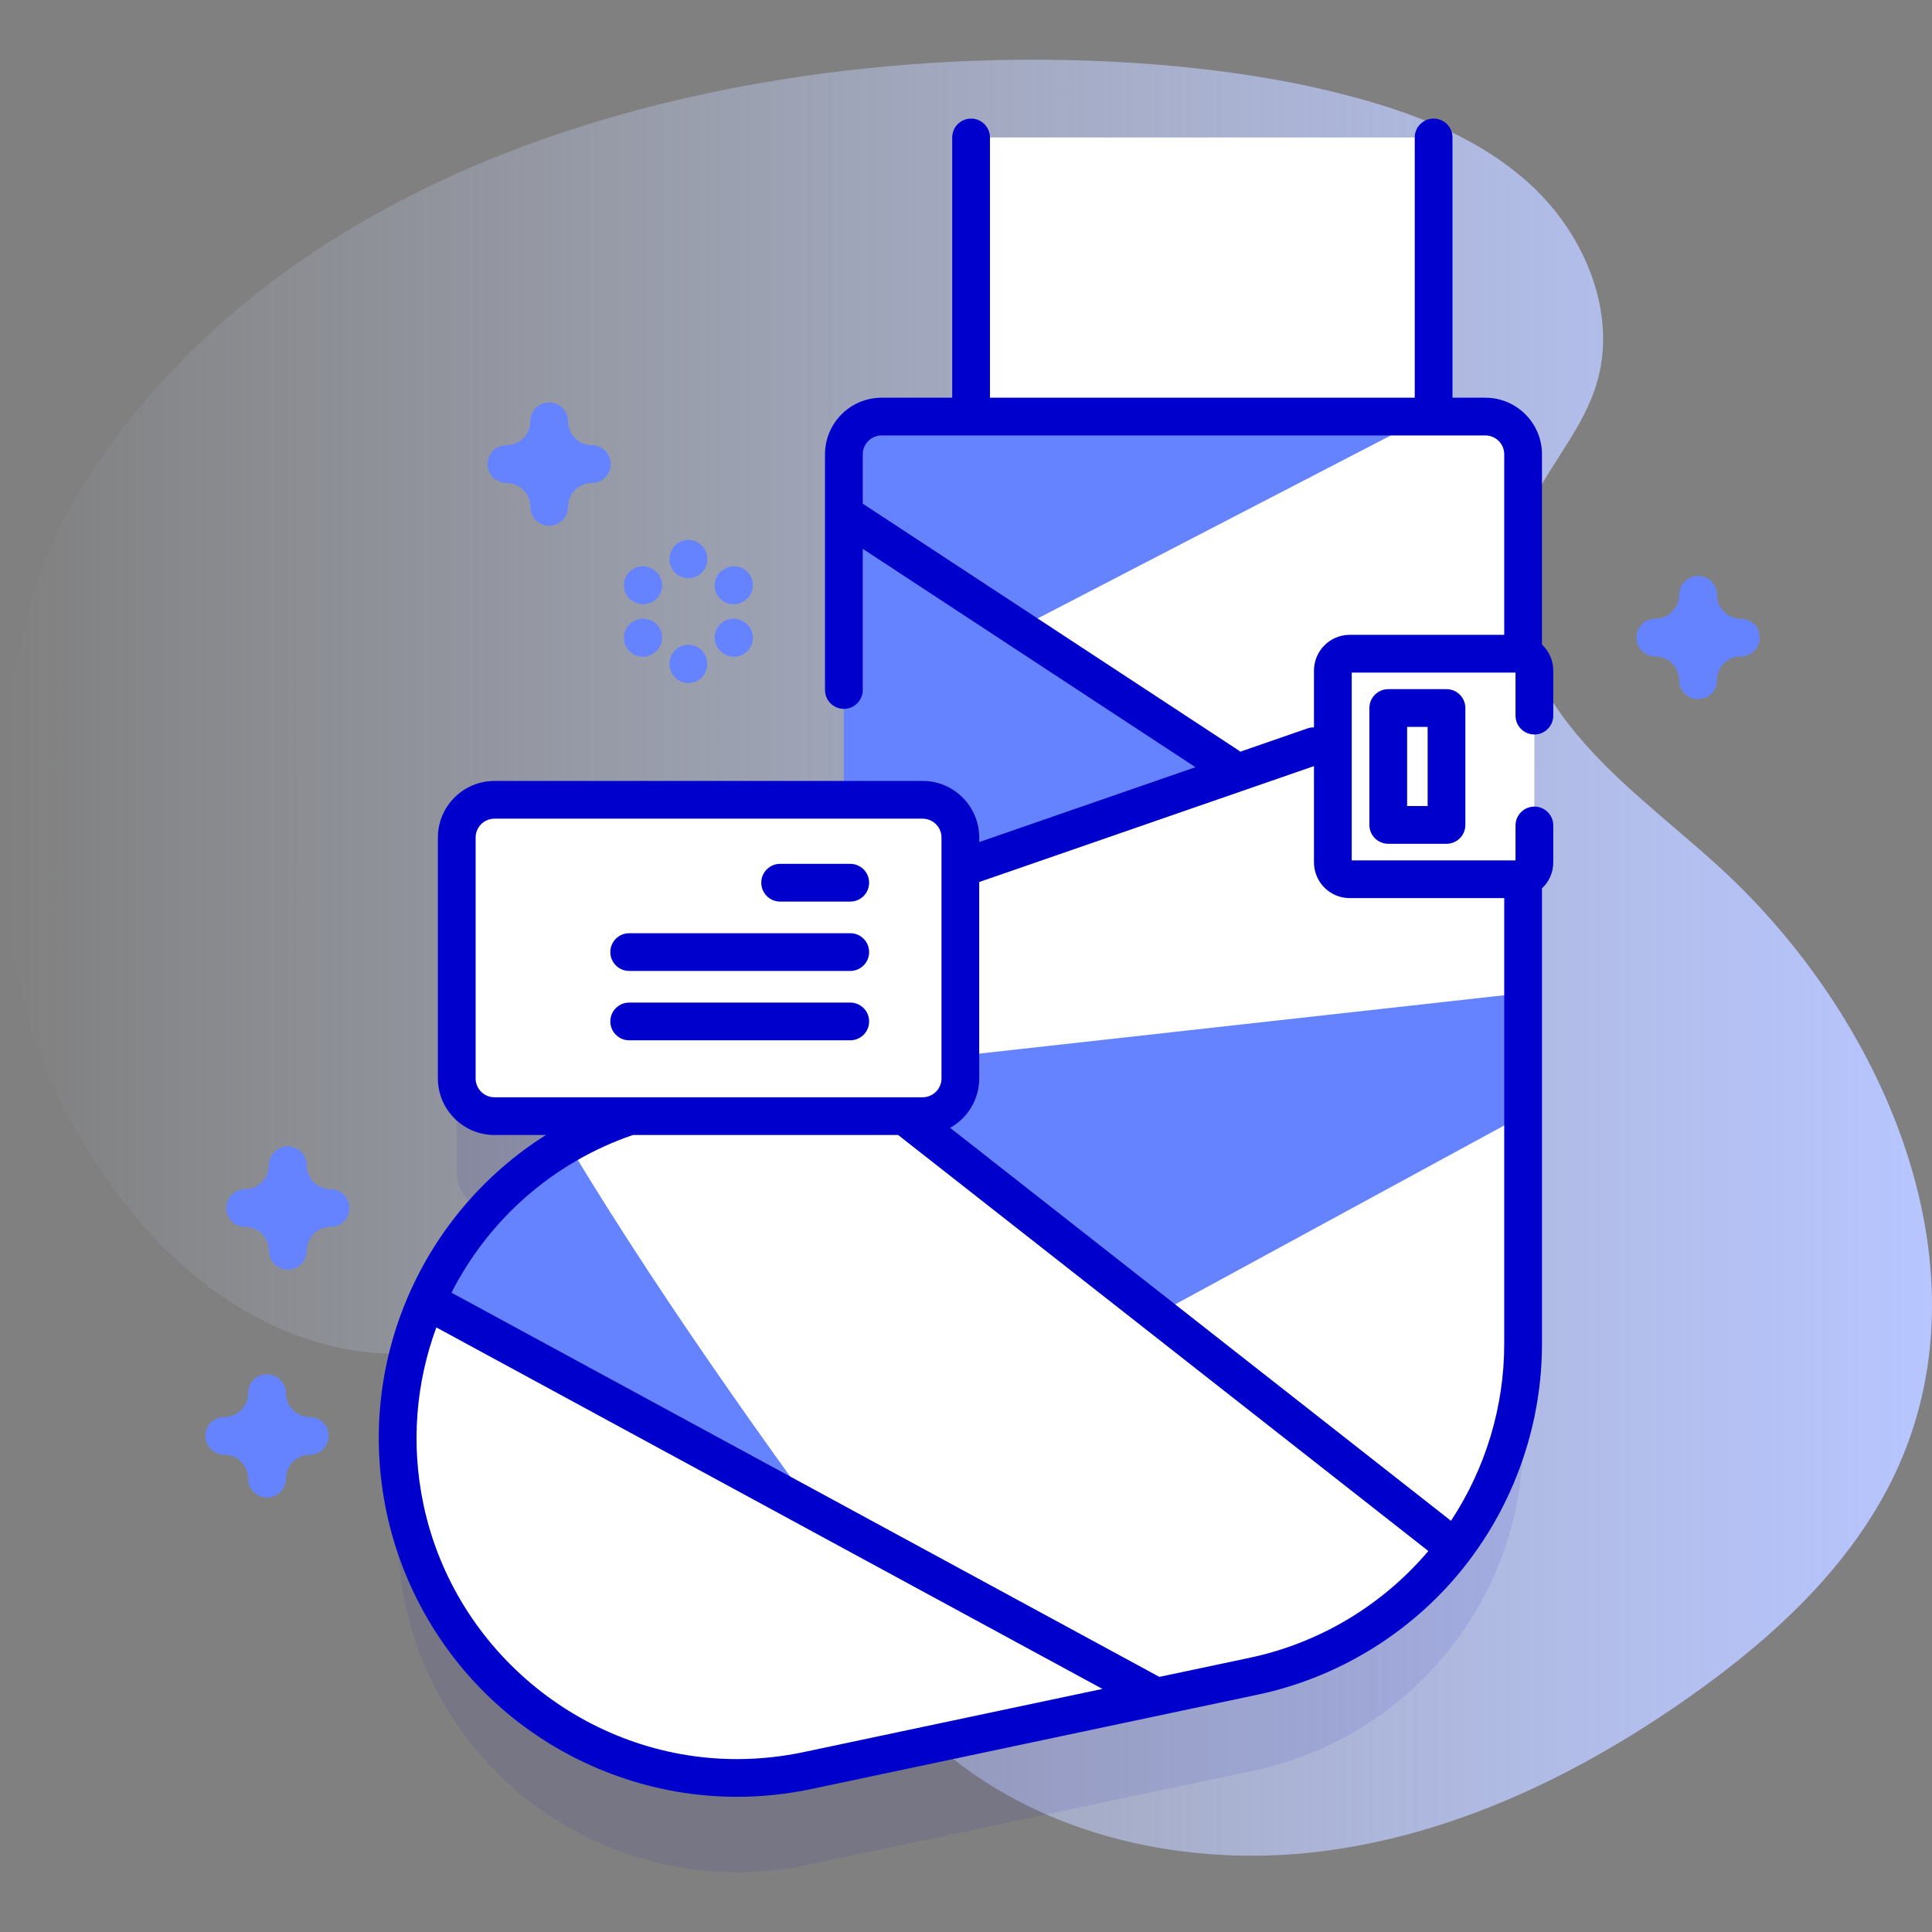 <svg id="Capa_1" enable-background="new 0 0 512 512" height="512" viewBox="0 0 512 512" width="512" xmlns="http://www.w3.org/2000/svg" xmlns:xlink="http://www.w3.org/1999/xlink"><rect x="0" y="0" width="512" height="512" fill="#808080" stroke="none"/><linearGradient id="SVGID_1_" gradientUnits="userSpaceOnUse" x1="0" x2="512" y1="253.804" y2="253.804"><stop offset="0" stop-color="#d2deff" stop-opacity="0"/><stop offset="1" stop-color="#b7c5ff"/></linearGradient><g><path d="m20.337 131.316c-23.967 39.399-26.493 107.613-8.937 150.257 15.377 37.351 45.966 72.409 86.12 76.801 14.766 1.615 29.858-1.024 44.472 1.638 50.257 9.152 68.952 71.09 108.01 104.014 27.182 22.913 64.898 31.021 100.174 26.607s68.302-20.363 97.376-40.824c22.957-16.157 44.436-36.022 55.764-61.707 23.744-53.839-4.19-118.501-47.587-158.239-13.517-12.377-28.582-23.294-39.875-37.727-11.293-14.434-18.48-33.695-13.099-51.214 4.293-13.977 15.849-24.812 20.227-38.763 5.958-18.984-3.035-40.281-17.802-53.616s-34.308-20.039-53.666-24.64c-81.103-19.281-258.823-11.525-331.177 107.413z" fill="url(#SVGID_1_)"/><g><path d="m403.634 198.506v-53.11c0-5.523-4.477-10-10-10h-160c-5.523 0-10 4.477-10 10v91.562h-92.59c-5.523 0-10 4.477-10 10v63.83c0 5.523 4.477 10 10 10h35.856c-42.873 14.251-69.127 58.739-59.56 103.989 8.955 42.357 46.334 71.401 87.963 71.401 6.167 0 12.433-.639 18.707-1.965l118.241-25c41.611-8.798 71.383-45.523 71.383-88.054v-123.419c1.74-.613 2.995-2.254 2.995-4.204v-50.826c0-1.95-1.255-3.591-2.995-4.204z" fill="#2626bc" opacity=".1"/><g><g><path d="m257.347 36.431h122.576v151.744h-122.576z" fill="#fff"/><g><g><path d="m403.634 120.396v235.764c0 42.531-29.772 79.256-71.383 88.054l-118.241 25c-6.274 1.326-12.541 1.965-18.707 1.965-41.629 0-79.008-29.045-87.963-71.401-10.282-48.631 20.805-96.389 69.436-106.671l46.858-9.907v-162.804c0-5.523 4.477-10 10-10h160c5.523 0 10 4.477 10 10z" fill="#6583fe"/></g><path d="m269.885 166.535 108.339-56.139h15.411c5.523 0 10 4.477 10 10l.001 54.382-78.01 28.345z" fill="#fff"/><path d="m223.634 136.176 101.992 66.947-101.965 37.049z" fill="#6583fe"/><g fill="#fff"><path d="m403.635 174.773v88.42l-180 20.01.03-43.03z"/><path d="m403.636 295.537v60.62c0 42.53-29.77 79.26-71.38 88.06l-118.25 25c-6.27 1.32-12.54 1.96-18.7 1.96-24.66 0-47.83-10.19-64.48-27.31z"/><path d="m385.586 410.217c-12.72 16.94-31.38 29.36-53.33 34l-118.25 25c-6.27 1.32-12.54 1.96-18.7 1.96-41.63 0-79.01-29.04-87.97-71.4-10.28-48.63 20.81-96.39 69.44-106.67l46.86-9.91z"/></g><path d="m240.665 434.073c-31.46-42.615-62.811-85.552-90.147-130.948-32.917 18.919-51.458 57.501-43.182 96.652 8.96 42.36 46.34 71.4 87.97 71.4 6.16 0 12.43-.64 18.7-1.96l45.487-9.617c-6.267-8.515-12.548-17.02-18.828-25.527z" fill="#6583fe"/><path d="m306.486 449.667-92.48 19.55c-6.27 1.32-12.54 1.96-18.7 1.96-41.63 0-79.01-29.04-87.97-71.4-4.07-19.25-1.66-38.36 5.77-55.06z" fill="#fff"/></g></g><path d="m353.217 177.71v50.826c0 2.471 2.003 4.474 4.474 4.474h44.464c2.471 0 4.474-2.003 4.474-4.474v-50.826c0-2.471-2.003-4.474-4.474-4.474h-44.464c-2.471 0-4.474 2.003-4.474 4.474zm30.12 40.902h-15.436v-30.979h15.436z" fill="#fff"/><g><path d="m244.504 295.788h-113.459c-5.523 0-10-4.477-10-10v-63.83c0-5.523 4.477-10 10-10h113.459c5.523 0 10 4.477 10 10v63.83c0 5.523-4.477 10-10 10z" fill="#fff"/><path d="m367.901 182.634c-2.761 0-5 2.238-5 5v30.979c0 2.762 2.239 5 5 5h15.436c2.761 0 5-2.238 5-5v-30.979c0-2.762-2.239-5-5-5zm10.436 30.978h-5.436v-20.979h5.436z" fill="#00c"/><g><g><path d="m225.327 238.928h-18.583c-2.762 0-5-2.239-5-5s2.238-5 5-5h18.583c2.762 0 5 2.239 5 5s-2.238 5-5 5z" fill="#00c"/></g><g><path d="m225.327 257.31h-58.583c-2.762 0-5-2.239-5-5s2.238-5 5-5h58.583c2.762 0 5 2.239 5 5s-2.238 5-5 5z" fill="#00c"/></g><g><path d="m225.327 275.691h-58.583c-2.762 0-5-2.239-5-5s2.238-5 5-5h58.583c2.762 0 5 2.239 5 5s-2.238 5-5 5z" fill="#00c"/></g></g></g></g><g fill="#6583fe"><path d="m145.54 139.322c-2.761 0-5-2.238-5-5 0-3.492-2.841-6.334-6.333-6.334-2.761 0-5-2.238-5-5s2.239-5 5-5c3.492 0 6.333-2.841 6.333-6.333 0-2.762 2.239-5 5-5s5 2.238 5 5c0 3.492 2.841 6.333 6.333 6.333 2.761 0 5 2.238 5 5s-2.239 5-5 5c-3.492 0-6.333 2.842-6.333 6.334 0 2.762-2.239 5-5 5z"/><path d="m70.766 396.866c-2.761 0-5-2.238-5-5 0-3.492-2.841-6.334-6.333-6.334-2.761 0-5-2.238-5-5s2.239-5 5-5c3.492 0 6.333-2.841 6.333-6.333 0-2.762 2.239-5 5-5s5 2.238 5 5c0 3.492 2.841 6.333 6.333 6.333 2.761 0 5 2.238 5 5s-2.239 5-5 5c-3.492 0-6.333 2.842-6.333 6.334 0 2.762-2.239 5-5 5z"/><path d="m450.009 185.295c-2.761 0-5-2.238-5-5 0-3.492-2.841-6.334-6.333-6.334-2.761 0-5-2.238-5-5s2.239-5 5-5c3.492 0 6.333-2.841 6.333-6.333 0-2.762 2.239-5 5-5s5 2.238 5 5c0 3.492 2.841 6.333 6.333 6.333 2.761 0 5 2.238 5 5s-2.239 5-5 5c-3.492 0-6.333 2.842-6.333 6.334 0 2.761-2.239 5-5 5z"/><path d="m76.281 336.475c-2.761 0-5-2.238-5-5 0-3.492-2.841-6.334-6.334-6.334-2.761 0-5-2.238-5-5s2.239-5 5-5c3.492 0 6.334-2.841 6.334-6.333 0-2.762 2.239-5 5-5s5 2.238 5 5c0 3.492 2.841 6.333 6.333 6.333 2.761 0 5 2.238 5 5s-2.239 5-5 5c-3.492 0-6.333 2.842-6.333 6.334 0 2.762-2.239 5-5 5z"/><g><g><path d="m182.433 153.235c-2.761 0-5-2.238-5-5v-.149c0-2.762 2.239-5 5-5s5 2.238 5 5v.149c0 2.762-2.239 5-5 5z"/><path d="m182.433 181.019c-2.761 0-5-2.238-5-5v-.149c0-2.762 2.239-5 5-5s5 2.238 5 5v.149c0 2.762-2.239 5-5 5z"/></g><g><path d="m170.462 160.145c-.85 0-1.711-.217-2.501-.674l-.13-.075c-2.39-1.384-3.205-4.442-1.822-6.832 1.384-2.39 4.441-3.207 6.833-1.822l.13.075c2.39 1.384 3.205 4.442 1.822 6.832-.927 1.602-2.606 2.496-4.332 2.496z"/><path d="m194.523 174.037c-.85 0-1.711-.217-2.501-.674l-.13-.075c-2.39-1.384-3.206-4.442-1.822-6.832 1.383-2.39 4.441-3.207 6.833-1.822l.13.075c2.39 1.384 3.206 4.442 1.822 6.832-.926 1.601-2.606 2.496-4.332 2.496z"/></g><g><path d="m170.342 174.037c-1.726 0-3.405-.895-4.332-2.496-1.384-2.39-.568-5.448 1.822-6.832l.13-.075c2.392-1.385 5.449-.567 6.833 1.822 1.384 2.39.568 5.448-1.822 6.832l-.13.075c-.79.457-1.651.674-2.501.674z"/><path d="m194.403 160.145c-1.726 0-3.405-.895-4.332-2.496-1.384-2.39-.568-5.448 1.822-6.832l.13-.075c2.392-1.385 5.449-.567 6.833 1.822 1.384 2.39.568 5.448-1.822 6.832l-.13.075c-.789.457-1.651.674-2.501.674z"/></g></g></g></g><path d="m406.629 194.652c2.761 0 5-2.238 5-5v-11.942c0-2.717-1.156-5.163-2.994-6.892v-50.421c0-8.271-6.729-15-15-15h-8.712v-68.967c0-2.762-2.239-5-5-5s-5 2.238-5 5v68.966h-112.575v-68.966c0-2.762-2.239-5-5-5s-5 2.238-5 5v68.966h-18.713c-8.271 0-15 6.729-15 15v62.461c0 2.762 2.239 5 5 5s5-2.238 5-5v-37.418l88.177 57.878-57.307 19.845v-1.205c0-8.271-6.729-15-15-15h-113.46c-8.271 0-15 6.729-15 15v63.83c0 8.271 6.729 15 15 15h13.638c-32.942 20.75-50.613 60.392-42.234 100.023 4.533 21.438 16.427 40.775 33.494 54.452 16.83 13.487 37.912 20.915 59.361 20.915 6.592 0 13.234-.697 19.742-2.073l118.241-25c21.243-4.491 40.472-16.254 54.146-33.12.731-.901 1.431-1.827 2.131-2.748 12.317-16.397 19.073-36.526 19.073-57.078v-120.73c1.838-1.729 2.994-4.176 2.994-6.892v-9.783c0-2.762-2.239-5-5-5s-5 2.238-5 5v9.257h-43.412v-49.773h43.412v11.416c-.002 2.761 2.237 4.999 4.998 4.999zm-275.585 96.136c-2.757 0-5-2.243-5-5v-63.83c0-2.757 2.243-5 5-5h113.46c2.757 0 5 2.243 5 5v63.83c0 2.757-2.243 5-5 5zm81.933 173.534c-5.829 1.231-11.775 1.856-17.674 1.856-39.873 0-74.81-28.36-83.071-67.436-3.423-16.192-1.971-32.378 3.405-46.963l176.521 95.801zm118.24-25-23.973 5.069-187.603-101.816c9.706-19.063 26.537-34.403 48.084-41.788h70.298l140.501 110.244c-12.153 14.366-28.875 24.394-47.307 28.291zm67.418-201.312v118.15c0 16.67-4.974 33.025-14.112 46.868l-132.727-104.143c4.592-2.567 7.707-7.472 7.707-13.097v-52.042l88.713-30.721v25.511c0 5.224 4.25 9.474 9.474 9.474zm0-69.774h-40.944c-5.224 0-9.474 4.25-9.474 9.474v15.044c-.543 0-1.094.067-1.636.255l-17.89 6.195c-.109-.085-.203-.183-.321-.26l-99.735-65.465v-13.082c0-2.757 2.243-5 5-5h160c2.757 0 5 2.243 5 5z" fill="#00c"/></g></svg>